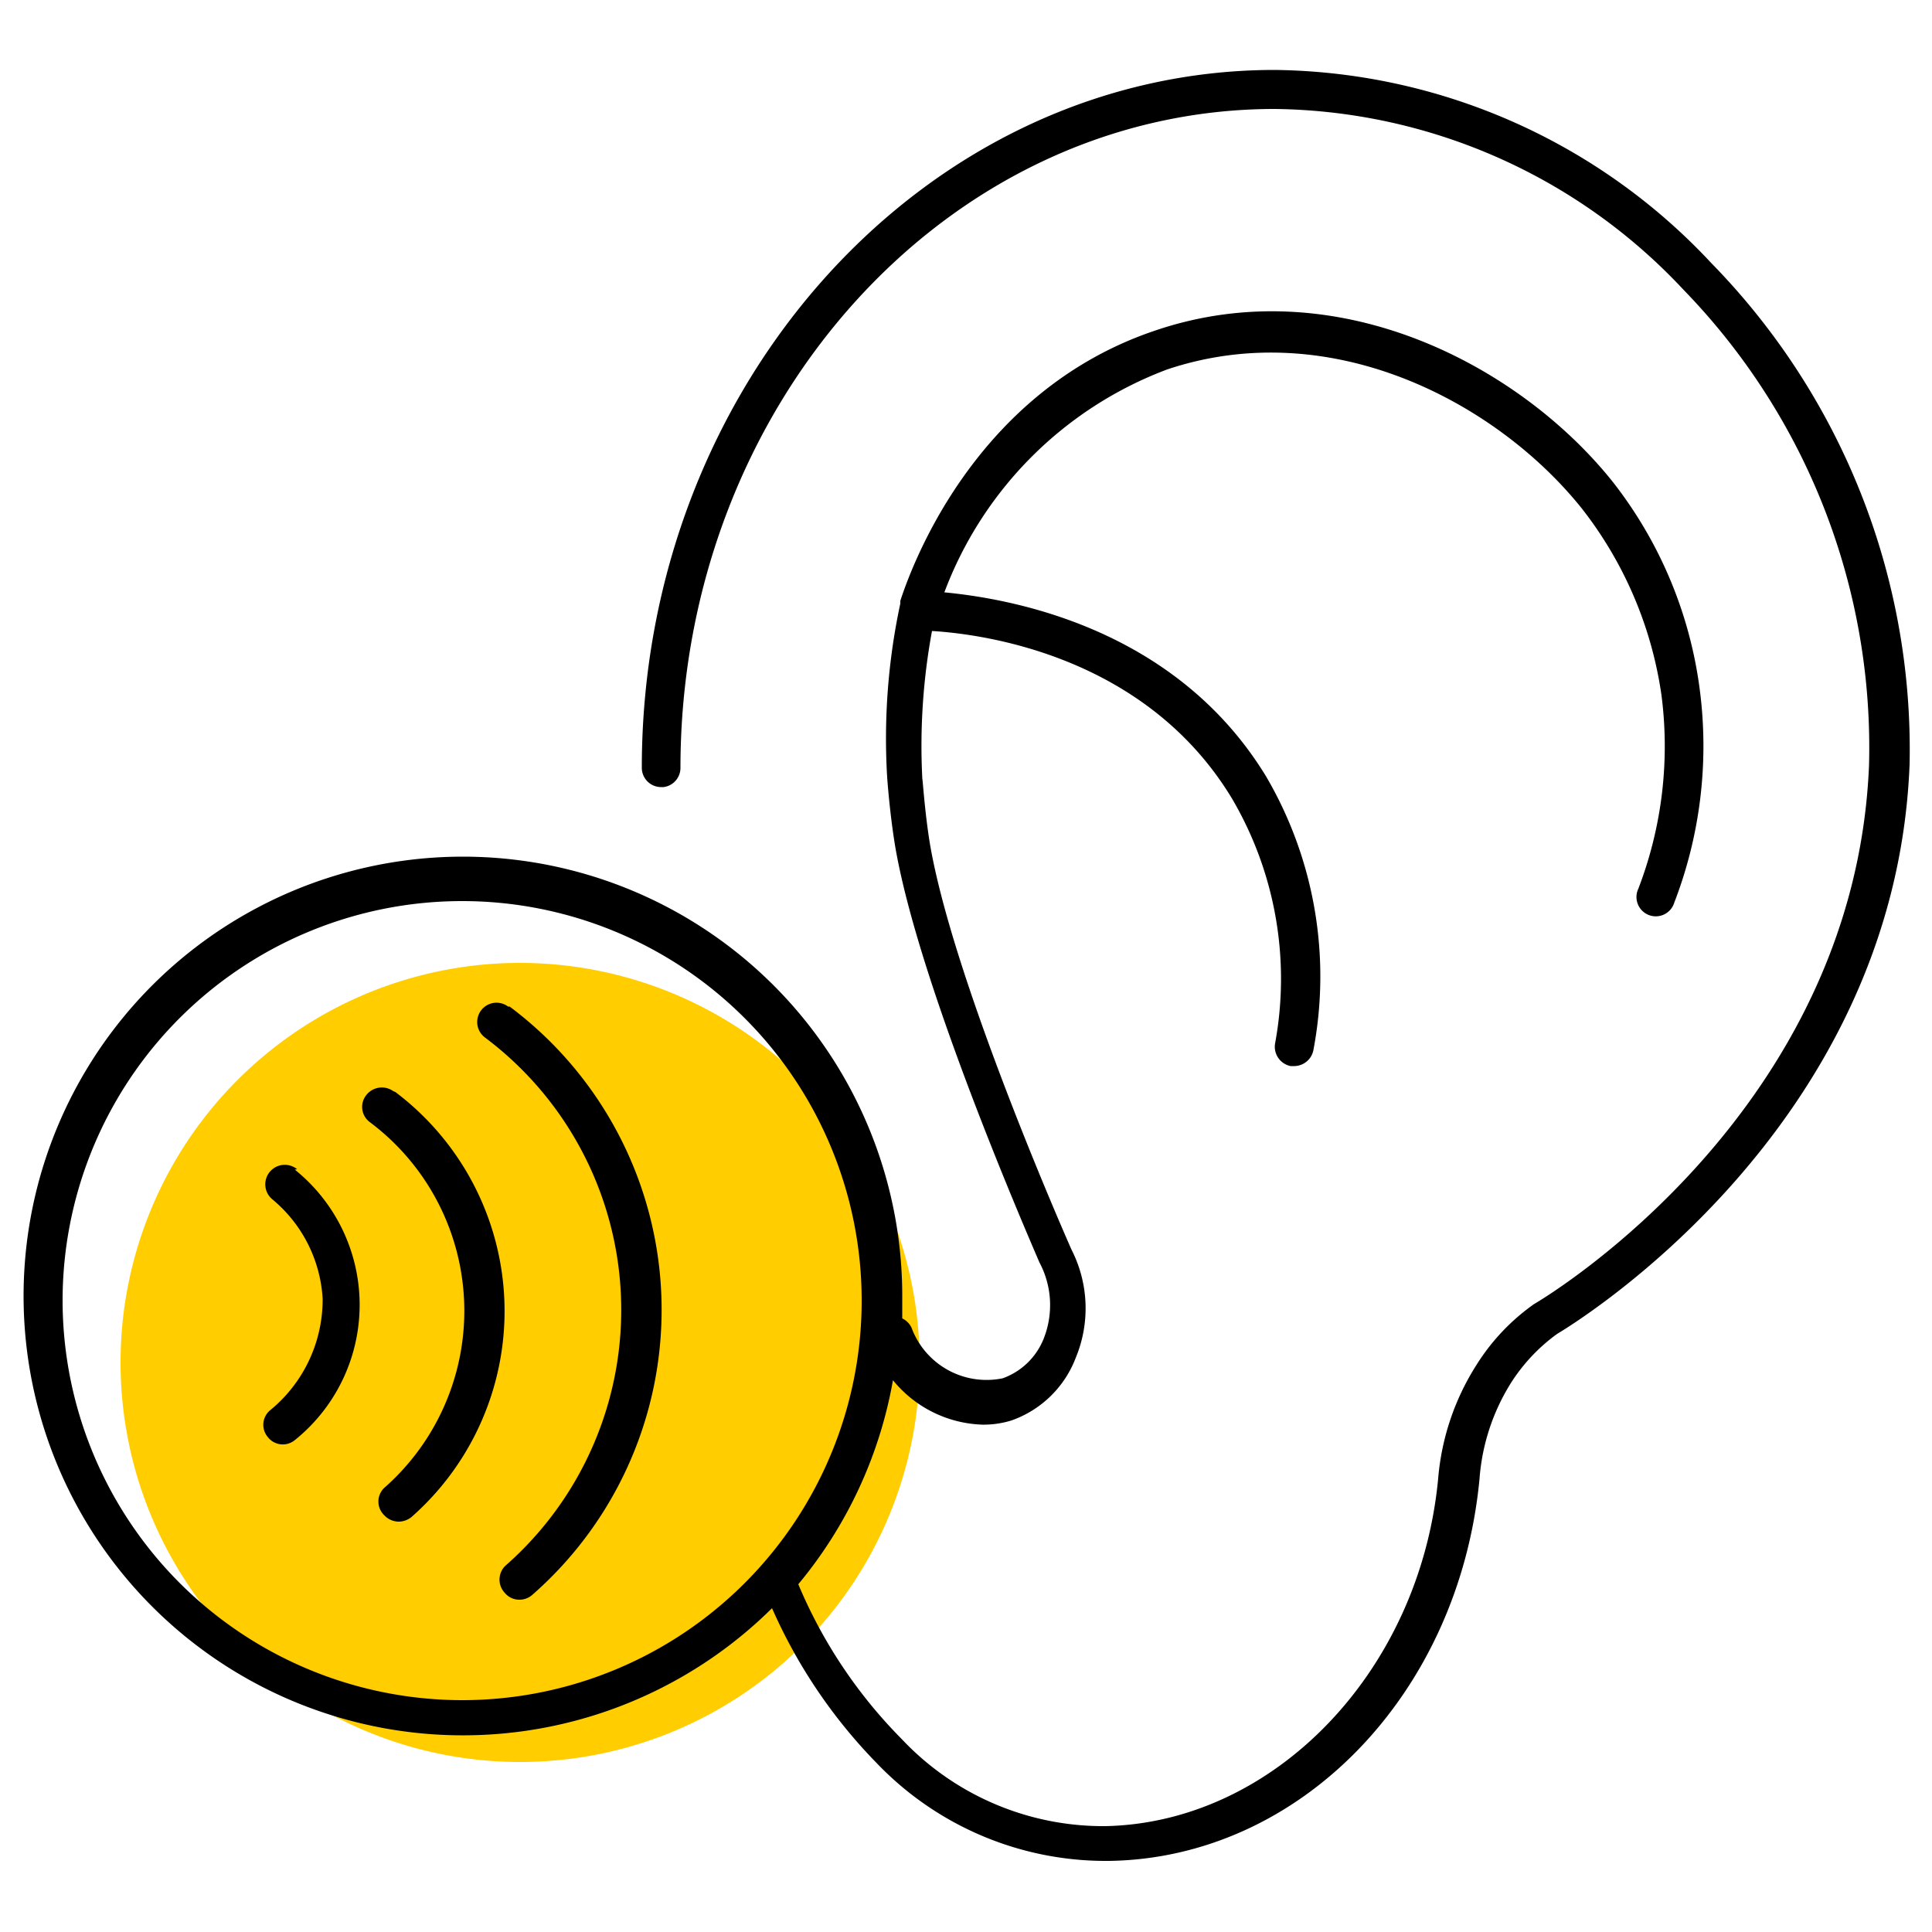 <svg id="Layer_1" data-name="Layer 1" xmlns="http://www.w3.org/2000/svg" viewBox="0 0 50 50"><defs><style>.cls-1{fill:#ffcd00;}</style></defs><path class="cls-1" d="M13.46,24.92A10.34,10.34,0,1,0,23.8,35.26,10.35,10.35,0,0,0,13.46,24.92Z"/><path d="M7.69,30.26a.5.5,0,0,0-.64.78,3.61,3.61,0,0,1,1.3,2.57A3.7,3.7,0,0,1,7,36.49a.49.49,0,0,0-.07.7.49.49,0,0,0,.7.08,4.49,4.49,0,0,0,0-7Z"/><path d="M44.29,6.81a15.69,15.69,0,0,0-11.3-5c-9,0-16.38,8.1-16.38,18.06a.5.5,0,0,0,.5.5h.06a.5.5,0,0,0,.44-.49c0-9.41,6.9-17.06,15.38-17.06A14.7,14.7,0,0,1,43.57,7.5a17,17,0,0,1,4.8,12.31C48,28.75,40.08,33.53,39.7,33.75a5.5,5.5,0,0,0-1.48,1.56,6.47,6.47,0,0,0-1,2.95c-.47,5-4.25,8.91-8.61,9A7.16,7.16,0,0,1,23.33,45a12.62,12.62,0,0,1-2.67-4,11.33,11.33,0,0,0,2.45-5.28,3.11,3.11,0,0,0,2.32,1.15,2.43,2.43,0,0,0,.75-.11,2.76,2.76,0,0,0,1.66-1.62,3.34,3.34,0,0,0-.11-2.8c-.52-1.18-3.12-7.23-3.67-10.54-.13-.81-.18-1.63-.19-1.64a16.35,16.35,0,0,1,.25-3.83c1.32.08,5.52.63,7.76,4.33A9.21,9.21,0,0,1,33,27a.51.51,0,0,0,.4.59h.1a.51.51,0,0,0,.49-.41,10.24,10.24,0,0,0-1.22-7.08c-2.36-3.88-6.65-4.61-8.33-4.77a9.86,9.86,0,0,1,5.77-5.77c4.25-1.42,8.53.86,10.72,3.59A10.17,10.17,0,0,1,43,18a10.28,10.28,0,0,1-.6,5,.5.5,0,1,0,.93.36,11.27,11.27,0,0,0,.66-5.51,11,11,0,0,0-2.26-5.39c-2.4-3-7.12-5.5-11.82-3.91-4.55,1.52-6.24,5.86-6.61,7a0,0,0,0,1,0,0l0,.07a16.65,16.65,0,0,0-.34,4.5s.06.88.2,1.74c.57,3.43,3.21,9.58,3.74,10.81a2.35,2.35,0,0,1,.1,2,1.79,1.79,0,0,1-1.05,1,2.07,2.07,0,0,1-2.36-1.31.51.51,0,0,0-.24-.24c0-.17,0-.33,0-.5a11.37,11.37,0,1,0-3.37,8,13.54,13.54,0,0,0,2.7,4,8.2,8.2,0,0,0,5.9,2.54h.12c4.94-.07,9.06-4.31,9.59-9.89a5.42,5.42,0,0,1,.82-2.49,4.64,4.64,0,0,1,1.19-1.26c.35-.21,8.75-5.26,9.12-14.74A18,18,0,0,0,44.29,6.81ZM1.62,33.68A10.34,10.34,0,1,1,12,44,10.35,10.35,0,0,1,1.62,33.68Z"/><path d="M10.18,28.24a.51.51,0,0,0-.7.1.49.49,0,0,0,.09.7,6.1,6.1,0,0,1,.37,9.47.49.49,0,0,0,0,.7.52.52,0,0,0,.38.17.54.54,0,0,0,.33-.12,7.1,7.1,0,0,0-.42-11Z"/><path d="M13.15,26.05a.5.5,0,1,0-.6.8,8.81,8.81,0,0,1,.52,13.68.5.5,0,0,0,0,.7.48.48,0,0,0,.37.17.5.5,0,0,0,.33-.12,9.8,9.8,0,0,0-.58-15.23Z"/></svg>